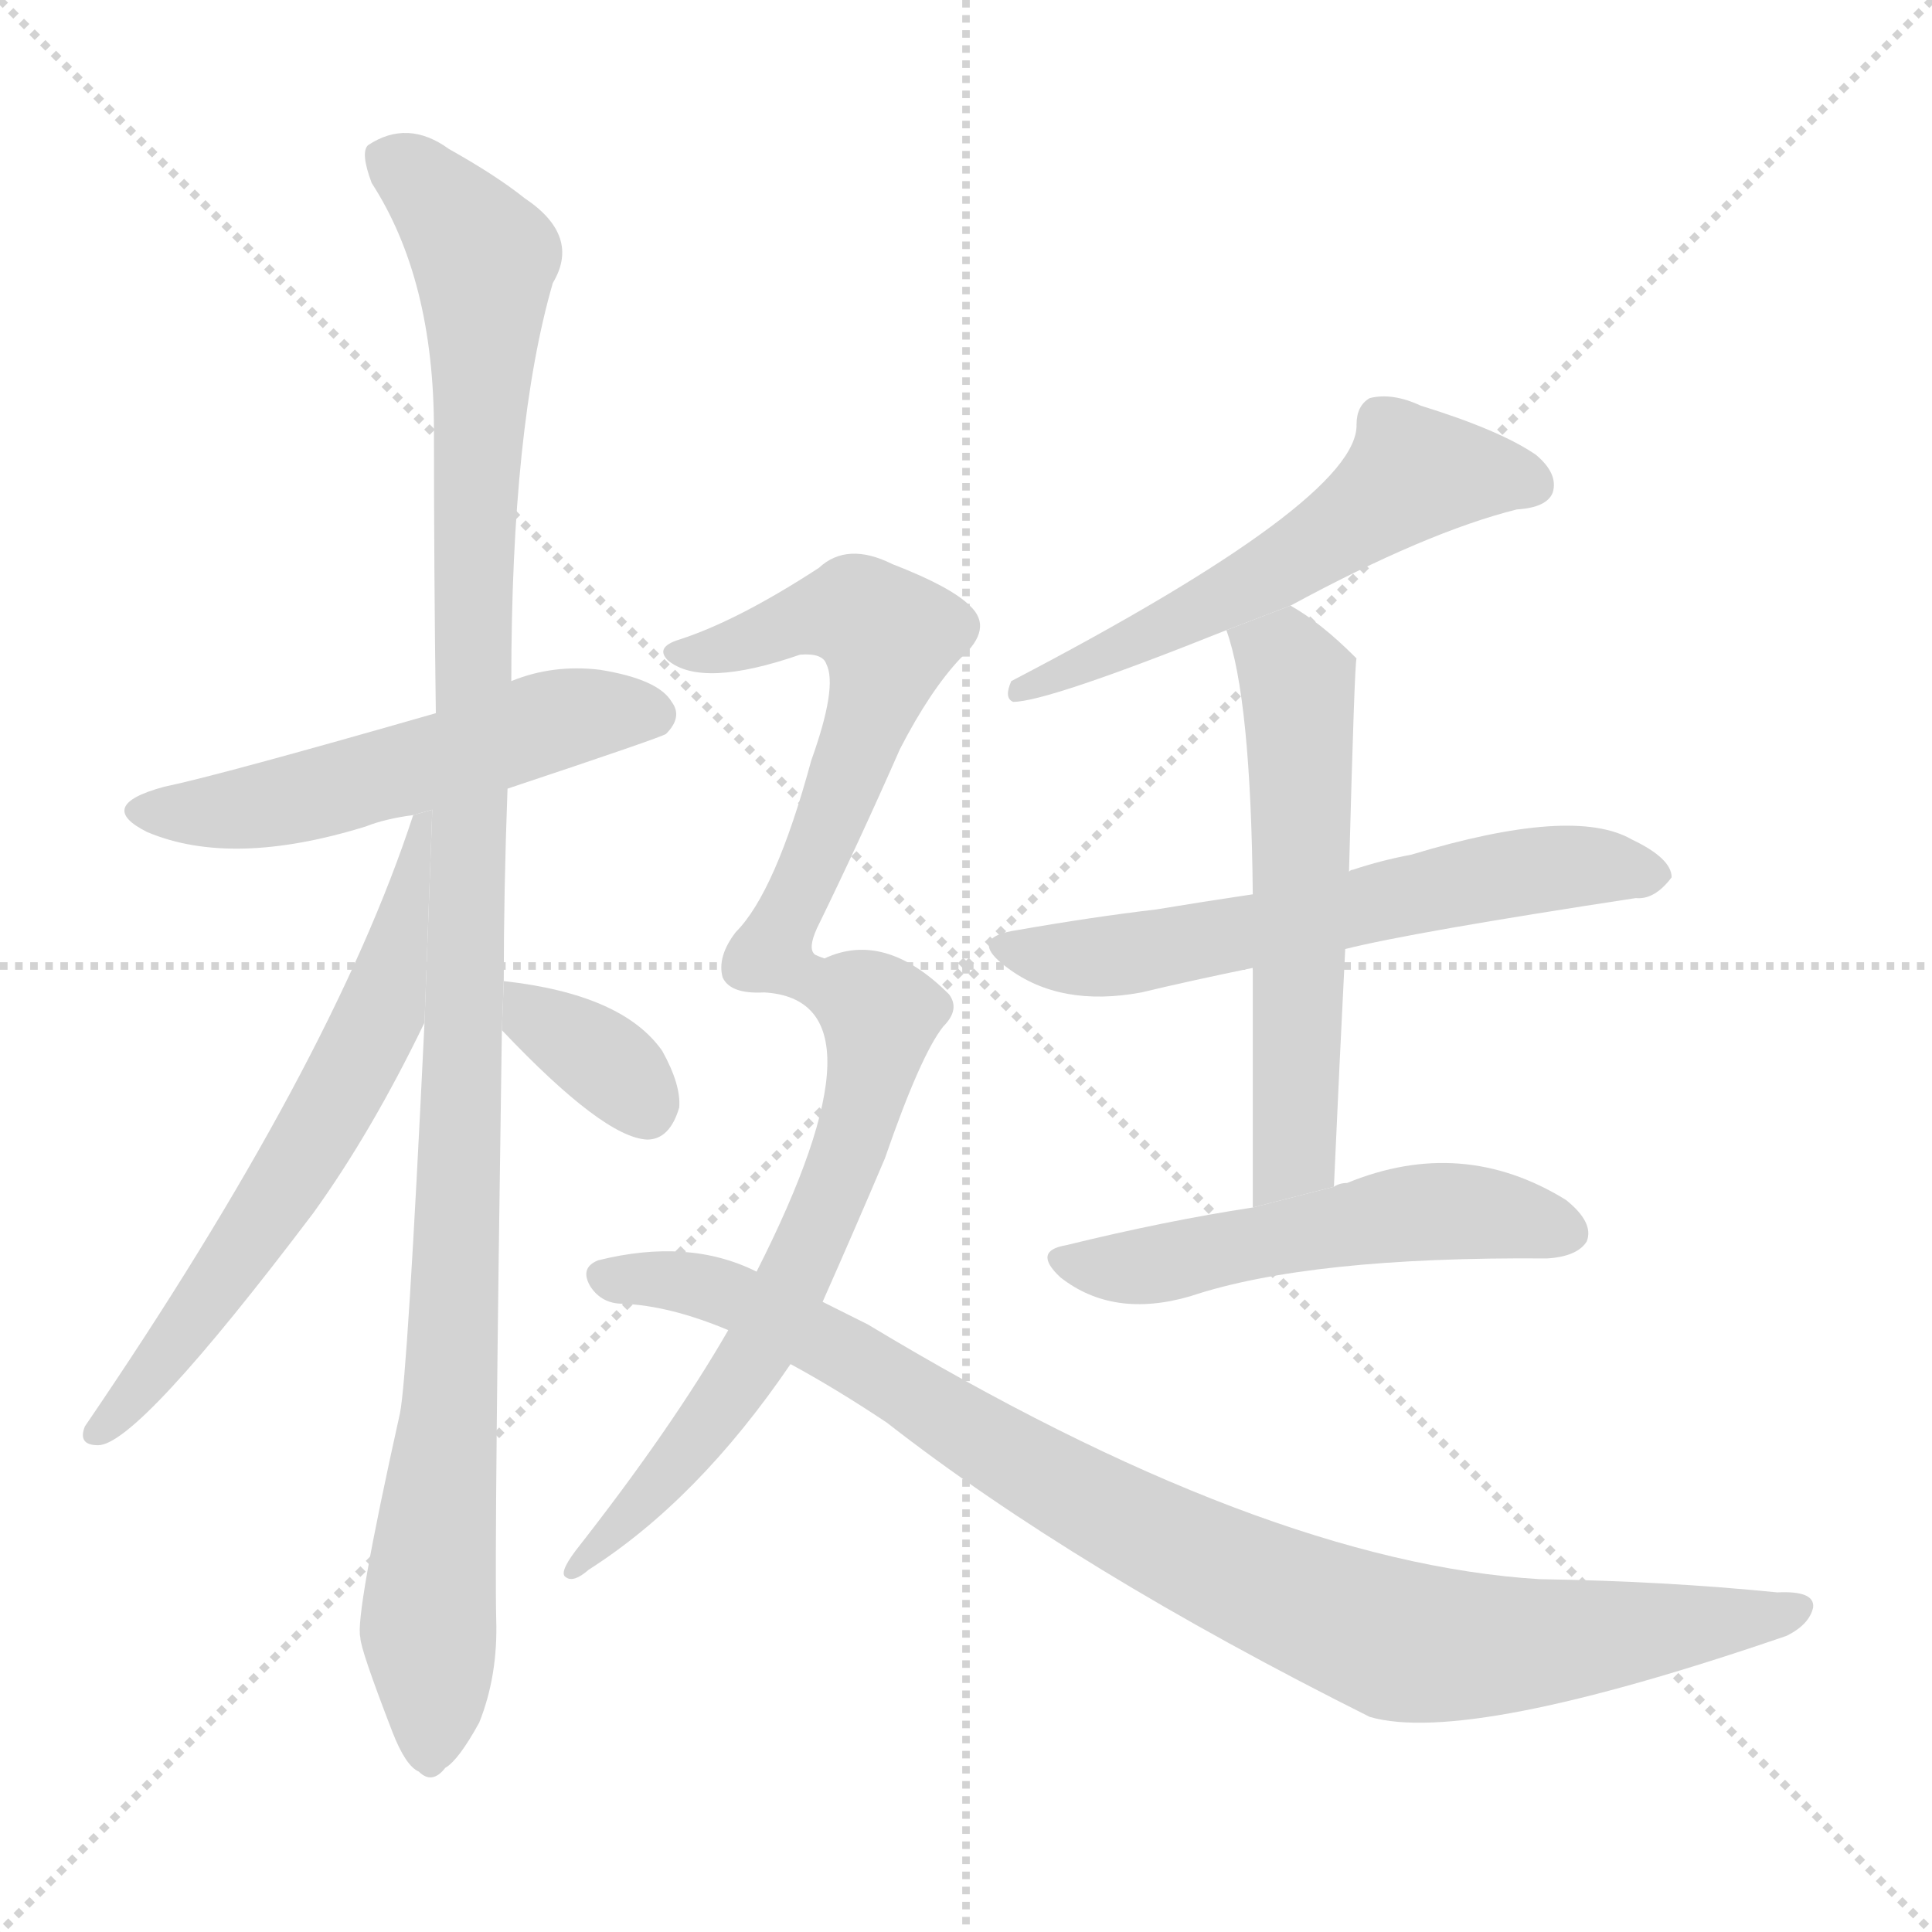 <svg version="1.1" viewBox="0 0 1024 1024" xmlns="http://www.w3.org/2000/svg">
  <g stroke="lightgray" stroke-dasharray="1,1" stroke-width="1" transform="scale(4, 4)">
    <line x1="0" y1="0" x2="256" y2="256"></line>
    <line x1="256" y1="0" x2="0" y2="256"></line>
    <line x1="128" y1="0" x2="128" y2="256"></line>
    <line x1="0" y1="128" x2="256" y2="128"></line>
  </g>
  <g transform="scale(1, -1) translate(0, -900)">
    <style type="text/css">
      
        @keyframes keyframes0 {
          from {
            stroke: blue;
            stroke-dashoffset: 531;
            stroke-width: 128;
          }
          63% {
            animation-timing-function: step-end;
            stroke: blue;
            stroke-dashoffset: 0;
            stroke-width: 128;
          }
          to {
            stroke: black;
            stroke-width: 1024;
          }
        }
        #make-me-a-hanzi-animation-0 {
          animation: keyframes0 0.682s both;
          animation-delay: 0s;
          animation-timing-function: linear;
        }
      
        @keyframes keyframes1 {
          from {
            stroke: blue;
            stroke-dashoffset: 1120;
            stroke-width: 128;
          }
          78% {
            animation-timing-function: step-end;
            stroke: blue;
            stroke-dashoffset: 0;
            stroke-width: 128;
          }
          to {
            stroke: black;
            stroke-width: 1024;
          }
        }
        #make-me-a-hanzi-animation-1 {
          animation: keyframes1 1.161s both;
          animation-delay: 0.682s;
          animation-timing-function: linear;
        }
      
        @keyframes keyframes2 {
          from {
            stroke: blue;
            stroke-dashoffset: 627;
            stroke-width: 128;
          }
          67% {
            animation-timing-function: step-end;
            stroke: blue;
            stroke-dashoffset: 0;
            stroke-width: 128;
          }
          to {
            stroke: black;
            stroke-width: 1024;
          }
        }
        #make-me-a-hanzi-animation-2 {
          animation: keyframes2 0.76s both;
          animation-delay: 1.844s;
          animation-timing-function: linear;
        }
      
        @keyframes keyframes3 {
          from {
            stroke: blue;
            stroke-dashoffset: 348;
            stroke-width: 128;
          }
          53% {
            animation-timing-function: step-end;
            stroke: blue;
            stroke-dashoffset: 0;
            stroke-width: 128;
          }
          to {
            stroke: black;
            stroke-width: 1024;
          }
        }
        #make-me-a-hanzi-animation-3 {
          animation: keyframes3 0.533s both;
          animation-delay: 2.604s;
          animation-timing-function: linear;
        }
      
        @keyframes keyframes4 {
          from {
            stroke: blue;
            stroke-dashoffset: 565;
            stroke-width: 128;
          }
          65% {
            animation-timing-function: step-end;
            stroke: blue;
            stroke-dashoffset: 0;
            stroke-width: 128;
          }
          to {
            stroke: black;
            stroke-width: 1024;
          }
        }
        #make-me-a-hanzi-animation-4 {
          animation: keyframes4 0.71s both;
          animation-delay: 3.137s;
          animation-timing-function: linear;
        }
      
        @keyframes keyframes5 {
          from {
            stroke: blue;
            stroke-dashoffset: 604;
            stroke-width: 128;
          }
          66% {
            animation-timing-function: step-end;
            stroke: blue;
            stroke-dashoffset: 0;
            stroke-width: 128;
          }
          to {
            stroke: black;
            stroke-width: 1024;
          }
        }
        #make-me-a-hanzi-animation-5 {
          animation: keyframes5 0.742s both;
          animation-delay: 3.847s;
          animation-timing-function: linear;
        }
      
        @keyframes keyframes6 {
          from {
            stroke: blue;
            stroke-dashoffset: 573;
            stroke-width: 128;
          }
          65% {
            animation-timing-function: step-end;
            stroke: blue;
            stroke-dashoffset: 0;
            stroke-width: 128;
          }
          to {
            stroke: black;
            stroke-width: 1024;
          }
        }
        #make-me-a-hanzi-animation-6 {
          animation: keyframes6 0.716s both;
          animation-delay: 4.588s;
          animation-timing-function: linear;
        }
      
        @keyframes keyframes7 {
          from {
            stroke: blue;
            stroke-dashoffset: 528;
            stroke-width: 128;
          }
          63% {
            animation-timing-function: step-end;
            stroke: blue;
            stroke-dashoffset: 0;
            stroke-width: 128;
          }
          to {
            stroke: black;
            stroke-width: 1024;
          }
        }
        #make-me-a-hanzi-animation-7 {
          animation: keyframes7 0.68s both;
          animation-delay: 5.305s;
          animation-timing-function: linear;
        }
      
        @keyframes keyframes8 {
          from {
            stroke: blue;
            stroke-dashoffset: 957;
            stroke-width: 128;
          }
          76% {
            animation-timing-function: step-end;
            stroke: blue;
            stroke-dashoffset: 0;
            stroke-width: 128;
          }
          to {
            stroke: black;
            stroke-width: 1024;
          }
        }
        #make-me-a-hanzi-animation-8 {
          animation: keyframes8 1.029s both;
          animation-delay: 5.984s;
          animation-timing-function: linear;
        }
      
        @keyframes keyframes9 {
          from {
            stroke: blue;
            stroke-dashoffset: 932;
            stroke-width: 128;
          }
          75% {
            animation-timing-function: step-end;
            stroke: blue;
            stroke-dashoffset: 0;
            stroke-width: 128;
          }
          to {
            stroke: black;
            stroke-width: 1024;
          }
        }
        #make-me-a-hanzi-animation-9 {
          animation: keyframes9 1.008s both;
          animation-delay: 7.013s;
          animation-timing-function: linear;
        }
      
    </style>
    
      <path d="M 269 482 Q 350 509 353 511 Q 362 520 356 528 Q 349 540 318 545 Q 293 548 271 539 L 231 522 Q 116 489 87 483 Q 50 473 78 459 Q 123 440 194 462 Q 204 466 219 468 L 269 482 Z" fill="lightgray"></path>
    
      <path d="M 267 380 Q 267 428 269 482 L 271 539 Q 271 674 293 750 Q 308 775 278 795 Q 263 807 238 821 Q 216 837 195 823 Q 191 819 197 803 Q 230 752 230 672 Q 230 597 231 522 L 225 358 Q 216 171 212 151 Q 188 43 191 32 Q 191 26 208 -18 Q 215 -36 222 -39 Q 229 -46 236 -37 Q 243 -33 254 -13 Q 264 12 263 42 Q 262 82 266 354 L 267 380 Z" fill="lightgray"></path>
    
      <path d="M 219 468 Q 176 336 45 144 Q 41 134 52 134 Q 73 134 166 257 Q 197 300 225 358 L 229.128 470.836 L 219 468 Z" fill="lightgray"></path>
    
      <path d="M 266 354 Q 320 297 343 296 Q 355 296 360 313 Q 361 325 351 343 Q 330 373 267 380 L 266 354 Z" fill="lightgray"></path>
    
      <path d="M 684 579 Q 756 618 804 630 Q 820 631 823 639 Q 826 649 814 659 Q 795 672 753 685 Q 738 692 726 689 Q 719 685 719 675 Q 720 635 536 539 Q 532 530 537 528 Q 555 528 650 566 L 684 579 Z" fill="lightgray"></path>
    
      <path d="M 713 397 Q 749 406 867 424 Q 877 423 886 435 Q 886 445 865 455 Q 834 473 748 447 Q 732 444 717 439 Q 716 439 715 438 L 664 426 Q 637 422 613 418 Q 579 414 539 407 Q 512 403 534 387 Q 562 366 605 374 Q 630 380 664 387 L 713 397 Z" fill="lightgray"></path>
    
      <path d="M 707 271 Q 710 338 713 397 L 715 438 Q 718 550 719 551 L 718 552 Q 700 570 684 579 L 650 566 Q 663 530 664 426 L 664 387 Q 664 336 664 260 L 707 271 Z" fill="lightgray"></path>
    
      <path d="M 664 260 Q 618 253 565 240 Q 547 237 562 223 Q 590 201 631 213 Q 694 234 820 233 Q 836 234 841 242 Q 845 252 830 264 Q 775 298 714 273 Q 710 273 707 271 L 664 260 Z" fill="lightgray"></path>
    
      <path d="M 436 210 Q 452 246 469 286 Q 488 341 500 356 Q 509 365 503 373 Q 469 407 437 392 Q 434 393 432 394 Q 428 397 433 408 Q 455 453 477 503 Q 493 534 509 551 Q 527 567 514 579 Q 504 589 473 601 Q 449 613 434 599 Q 391 571 360 561 Q 347 557 354 550 Q 372 535 424 553 Q 436 554 438 548 Q 444 536 430 497 Q 411 427 390 406 Q 380 393 383 382 Q 387 373 405 374 Q 474 370 401 226 L 386 195 Q 356 143 305 78 Q 296 66 300 64 Q 304 61 312 68 Q 370 105 419 177 L 436 210 Z" fill="lightgray"></path>
    
      <path d="M 419 177 Q 443 164 470 146 Q 570 68 726 -10 Q 778 -25 947 33 Q 959 39 961 48 Q 962 57 942 56 Q 882 62 816 63 Q 669 72 460 198 Q 448 204 436 210 L 401 226 Q 365 244 317 232 Q 307 228 313 218 Q 319 209 330 209 Q 355 208 386 195 L 419 177 Z" fill="lightgray"></path>
    
    
      <clipPath id="make-me-a-hanzi-clip-0">
        <path d="M 269 482 Q 350 509 353 511 Q 362 520 356 528 Q 349 540 318 545 Q 293 548 271 539 L 231 522 Q 116 489 87 483 Q 50 473 78 459 Q 123 440 194 462 Q 204 466 219 468 L 269 482 Z"></path>
      </clipPath>
      <path clip-path="url(#make-me-a-hanzi-clip-0)" d="M 79 472 L 135 472 L 309 522 L 347 521" fill="none" id="make-me-a-hanzi-animation-0" stroke-dasharray="403 806" stroke-linecap="round"></path>
    
      <clipPath id="make-me-a-hanzi-clip-1">
        <path d="M 267 380 Q 267 428 269 482 L 271 539 Q 271 674 293 750 Q 308 775 278 795 Q 263 807 238 821 Q 216 837 195 823 Q 191 819 197 803 Q 230 752 230 672 Q 230 597 231 522 L 225 358 Q 216 171 212 151 Q 188 43 191 32 Q 191 26 208 -18 Q 215 -36 222 -39 Q 229 -46 236 -37 Q 243 -33 254 -13 Q 264 12 263 42 Q 262 82 266 354 L 267 380 Z"></path>
      </clipPath>
      <path clip-path="url(#make-me-a-hanzi-clip-1)" d="M 206 817 L 257 763 L 243 244 L 227 44 L 227 -26" fill="none" id="make-me-a-hanzi-animation-1" stroke-dasharray="992 1984" stroke-linecap="round"></path>
    
      <clipPath id="make-me-a-hanzi-clip-2">
        <path d="M 219 468 Q 176 336 45 144 Q 41 134 52 134 Q 73 134 166 257 Q 197 300 225 358 L 229.128 470.836 L 219 468 Z"></path>
      </clipPath>
      <path clip-path="url(#make-me-a-hanzi-clip-2)" d="M 226 464 L 194 347 L 144 257 L 53 142" fill="none" id="make-me-a-hanzi-animation-2" stroke-dasharray="499 998" stroke-linecap="round"></path>
    
      <clipPath id="make-me-a-hanzi-clip-3">
        <path d="M 266 354 Q 320 297 343 296 Q 355 296 360 313 Q 361 325 351 343 Q 330 373 267 380 L 266 354 Z"></path>
      </clipPath>
      <path clip-path="url(#make-me-a-hanzi-clip-3)" d="M 276 373 L 285 358 L 322 336 L 342 312" fill="none" id="make-me-a-hanzi-animation-3" stroke-dasharray="220 440" stroke-linecap="round"></path>
    
      <clipPath id="make-me-a-hanzi-clip-4">
        <path d="M 684 579 Q 756 618 804 630 Q 820 631 823 639 Q 826 649 814 659 Q 795 672 753 685 Q 738 692 726 689 Q 719 685 719 675 Q 720 635 536 539 Q 532 530 537 528 Q 555 528 650 566 L 684 579 Z"></path>
      </clipPath>
      <path clip-path="url(#make-me-a-hanzi-clip-4)" d="M 813 643 L 749 649 L 697 610 L 634 574 L 574 552 L 565 543 L 549 544 L 539 534" fill="none" id="make-me-a-hanzi-animation-4" stroke-dasharray="437 874" stroke-linecap="round"></path>
    
      <clipPath id="make-me-a-hanzi-clip-5">
        <path d="M 713 397 Q 749 406 867 424 Q 877 423 886 435 Q 886 445 865 455 Q 834 473 748 447 Q 732 444 717 439 Q 716 439 715 438 L 664 426 Q 637 422 613 418 Q 579 414 539 407 Q 512 403 534 387 Q 562 366 605 374 Q 630 380 664 387 L 713 397 Z"></path>
      </clipPath>
      <path clip-path="url(#make-me-a-hanzi-clip-5)" d="M 534 398 L 558 392 L 594 394 L 800 437 L 847 441 L 876 436" fill="none" id="make-me-a-hanzi-animation-5" stroke-dasharray="476 952" stroke-linecap="round"></path>
    
      <clipPath id="make-me-a-hanzi-clip-6">
        <path d="M 707 271 Q 710 338 713 397 L 715 438 Q 718 550 719 551 L 718 552 Q 700 570 684 579 L 650 566 Q 663 530 664 426 L 664 387 Q 664 336 664 260 L 707 271 Z"></path>
      </clipPath>
      <path clip-path="url(#make-me-a-hanzi-clip-6)" d="M 657 563 L 681 550 L 688 539 L 689 515 L 687 297 L 682 281 L 669 269" fill="none" id="make-me-a-hanzi-animation-6" stroke-dasharray="445 890" stroke-linecap="round"></path>
    
      <clipPath id="make-me-a-hanzi-clip-7">
        <path d="M 664 260 Q 618 253 565 240 Q 547 237 562 223 Q 590 201 631 213 Q 694 234 820 233 Q 836 234 841 242 Q 845 252 830 264 Q 775 298 714 273 Q 710 273 707 271 L 664 260 Z"></path>
      </clipPath>
      <path clip-path="url(#make-me-a-hanzi-clip-7)" d="M 563 232 L 606 229 L 742 257 L 777 258 L 831 247" fill="none" id="make-me-a-hanzi-animation-7" stroke-dasharray="400 800" stroke-linecap="round"></path>
    
      <clipPath id="make-me-a-hanzi-clip-8">
        <path d="M 436 210 Q 452 246 469 286 Q 488 341 500 356 Q 509 365 503 373 Q 469 407 437 392 Q 434 393 432 394 Q 428 397 433 408 Q 455 453 477 503 Q 493 534 509 551 Q 527 567 514 579 Q 504 589 473 601 Q 449 613 434 599 Q 391 571 360 561 Q 347 557 354 550 Q 372 535 424 553 Q 436 554 438 548 Q 444 536 430 497 Q 411 427 390 406 Q 380 393 383 382 Q 387 373 405 374 Q 474 370 401 226 L 386 195 Q 356 143 305 78 Q 296 66 300 64 Q 304 61 312 68 Q 370 105 419 177 L 436 210 Z"></path>
      </clipPath>
      <path clip-path="url(#make-me-a-hanzi-clip-8)" d="M 361 553 L 440 574 L 456 574 L 471 563 L 450 490 L 410 396 L 429 380 L 457 371 L 466 357 L 444 274 L 399 180 L 334 96 L 305 70" fill="none" id="make-me-a-hanzi-animation-8" stroke-dasharray="829 1658" stroke-linecap="round"></path>
    
      <clipPath id="make-me-a-hanzi-clip-9">
        <path d="M 419 177 Q 443 164 470 146 Q 570 68 726 -10 Q 778 -25 947 33 Q 959 39 961 48 Q 962 57 942 56 Q 882 62 816 63 Q 669 72 460 198 Q 448 204 436 210 L 401 226 Q 365 244 317 232 Q 307 228 313 218 Q 319 209 330 209 Q 355 208 386 195 L 419 177 Z"></path>
      </clipPath>
      <path clip-path="url(#make-me-a-hanzi-clip-9)" d="M 324 222 L 355 222 L 388 213 L 585 99 L 739 31 L 831 30 L 953 47" fill="none" id="make-me-a-hanzi-animation-9" stroke-dasharray="804 1608" stroke-linecap="round"></path>
    
  </g>
</svg>